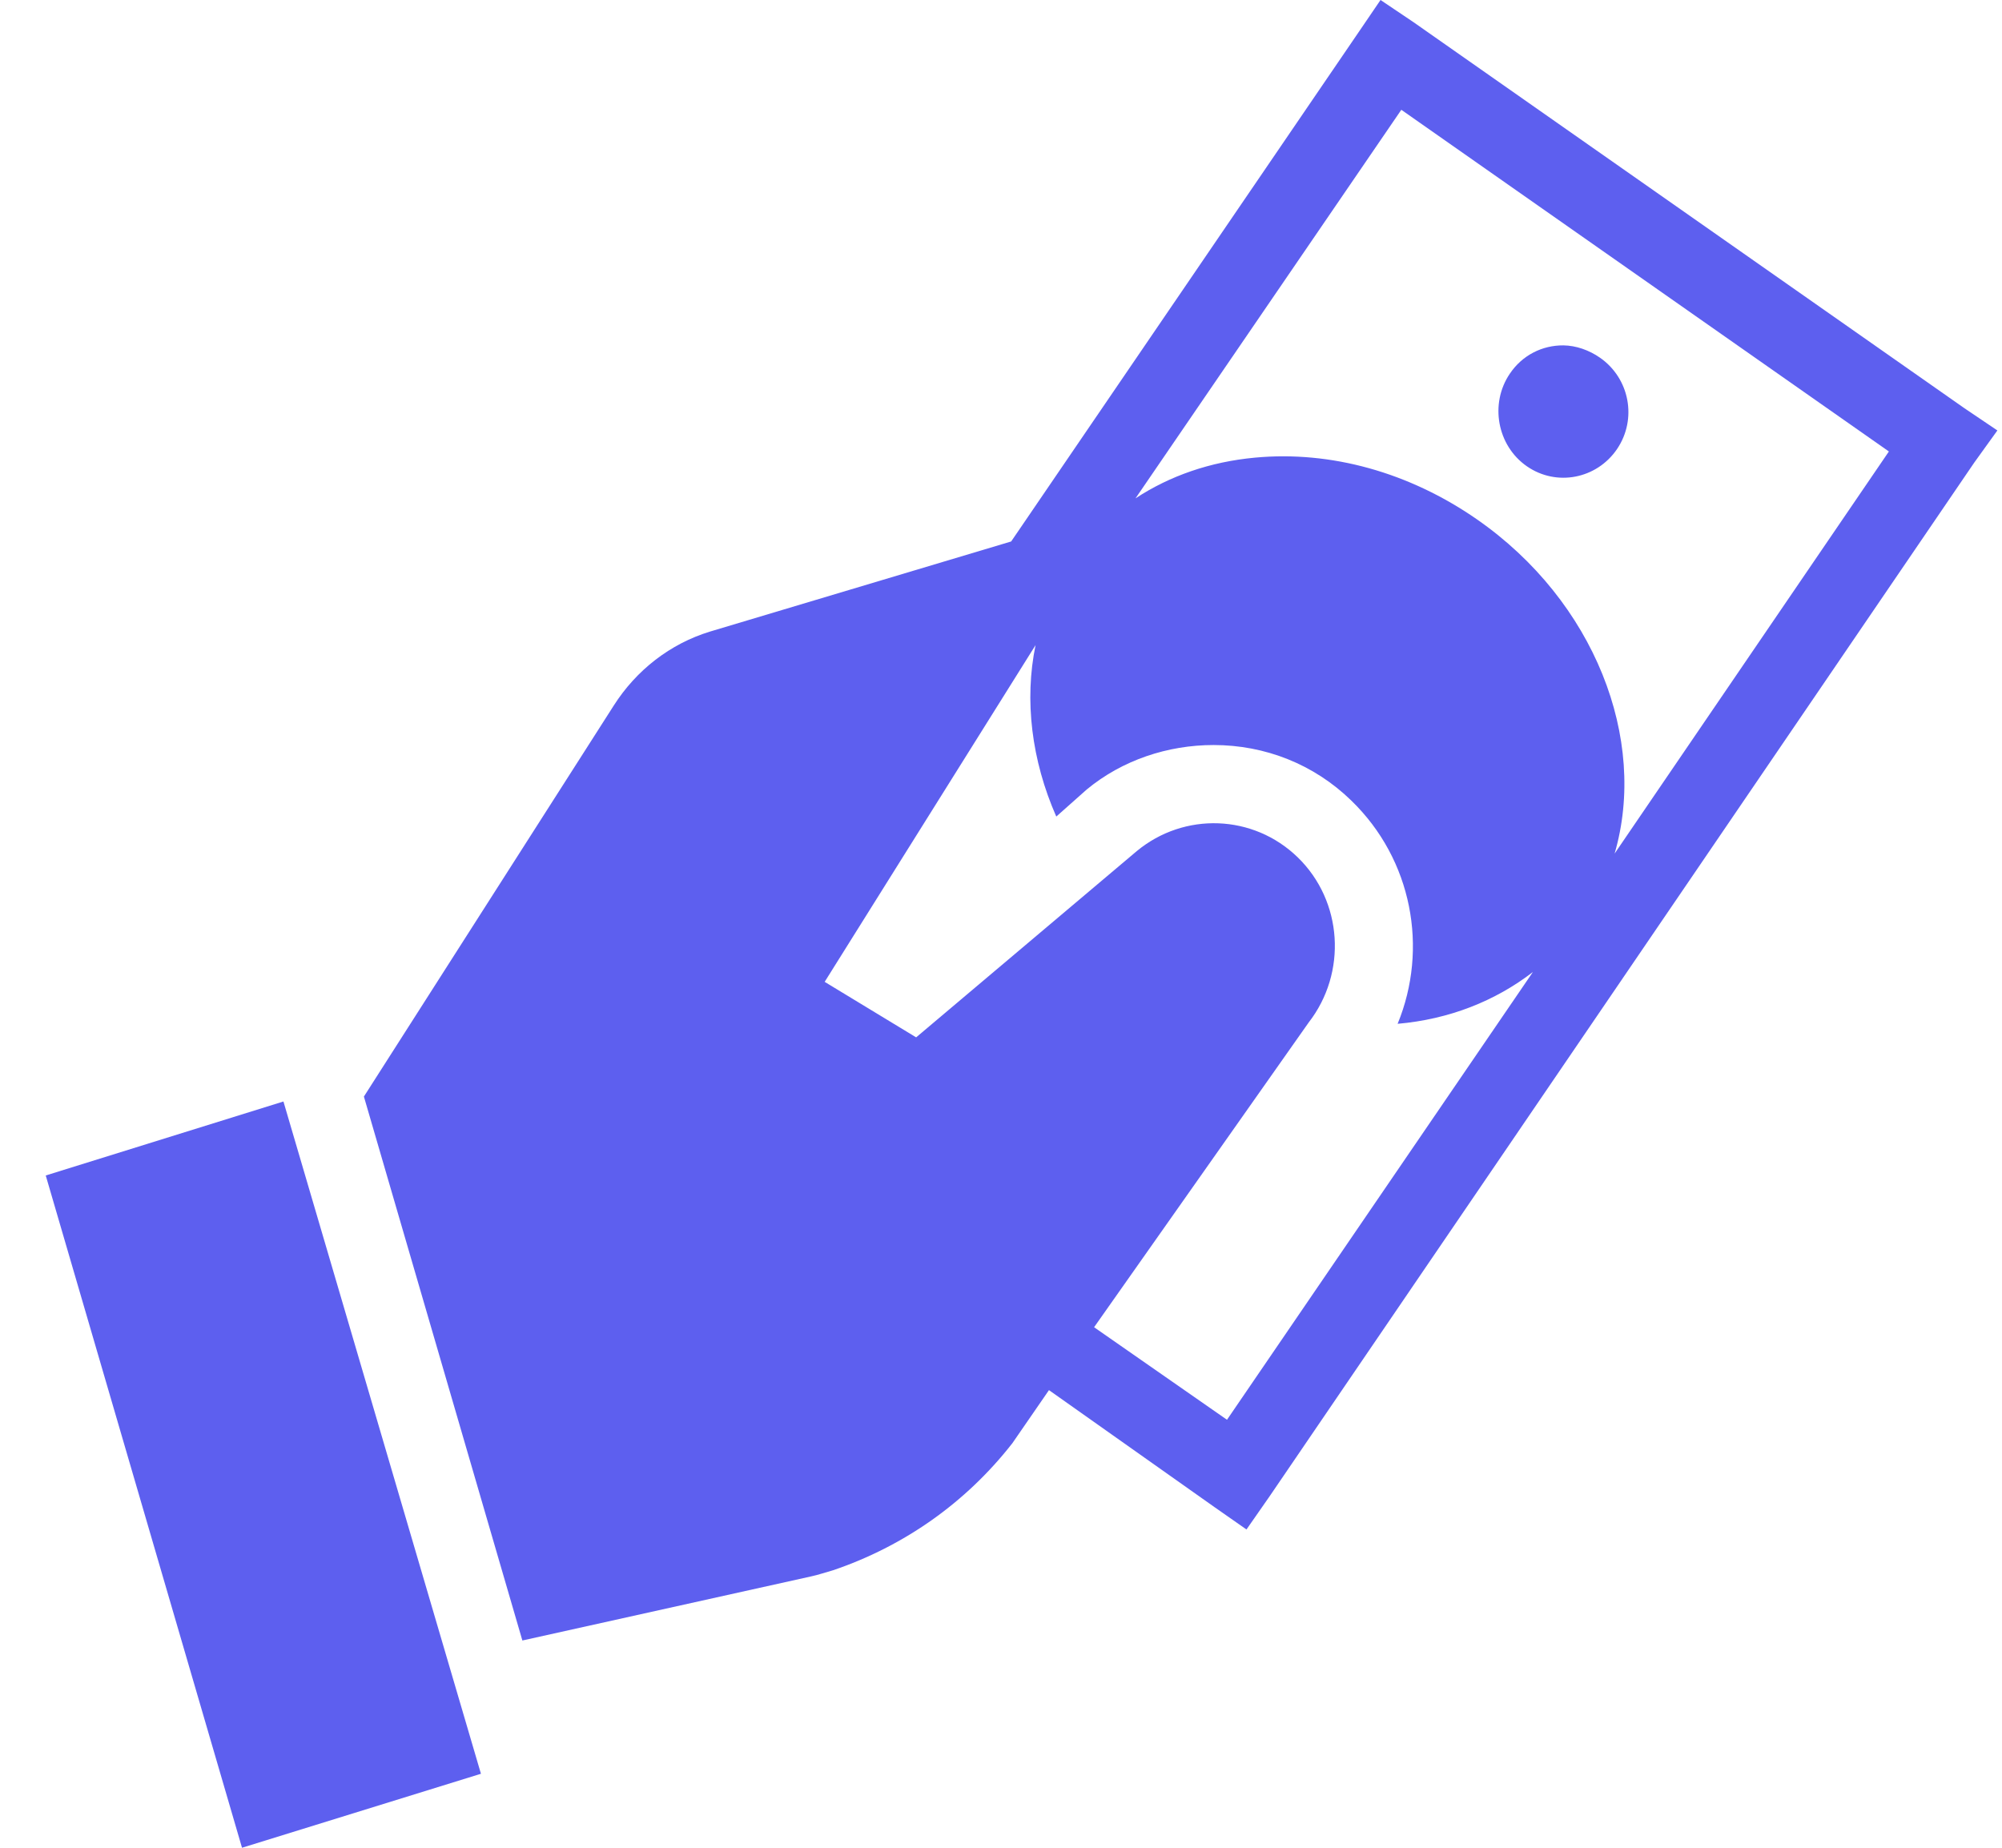 <svg width="26" height="24" viewBox="0 0 26 24" fill="none" xmlns="http://www.w3.org/2000/svg">
<path d="M17.929 0L17.645 0.417L13.132 7.033L9.222 8.203C8.704 8.361 8.264 8.704 7.971 9.164L4.726 14.243L6.784 21.308L10.536 20.475C10.631 20.455 10.726 20.421 10.821 20.395C11.739 20.083 12.543 19.52 13.148 18.745L13.623 18.056L15.776 19.578L16.188 19.866L16.489 19.434L25.64 6.008L25.94 5.591L25.513 5.303L18.357 0.288L17.929 0ZM18.199 1.426L24.531 5.864L20.969 11.087C21.402 9.603 20.71 7.808 19.18 6.745C18.303 6.136 17.284 5.852 16.299 5.944C15.717 5.998 15.193 6.18 14.747 6.473L18.199 1.426ZM20.304 4.486C20.033 4.484 19.772 4.61 19.608 4.854C19.344 5.243 19.443 5.788 19.829 6.056C20.215 6.324 20.738 6.22 21.001 5.832C21.264 5.443 21.165 4.915 20.779 4.646C20.635 4.546 20.466 4.488 20.304 4.486ZM13.449 8.379C13.301 9.092 13.396 9.875 13.718 10.606L14.114 10.254C14.575 9.873 15.165 9.677 15.761 9.677C16.431 9.677 17.065 9.927 17.549 10.398C18.341 11.165 18.553 12.32 18.151 13.298C18.818 13.24 19.418 13.003 19.908 12.625L15.935 18.441L14.209 17.239L16.995 13.282C17.498 12.635 17.439 11.704 16.853 11.135C16.277 10.576 15.38 10.544 14.763 11.055L11.898 13.474L10.71 12.753L13.449 8.379ZM3.681 14.307L0.594 15.268L3.143 24L6.246 23.039L3.681 14.307Z" fill="#5D5FEF"/>
</svg>
